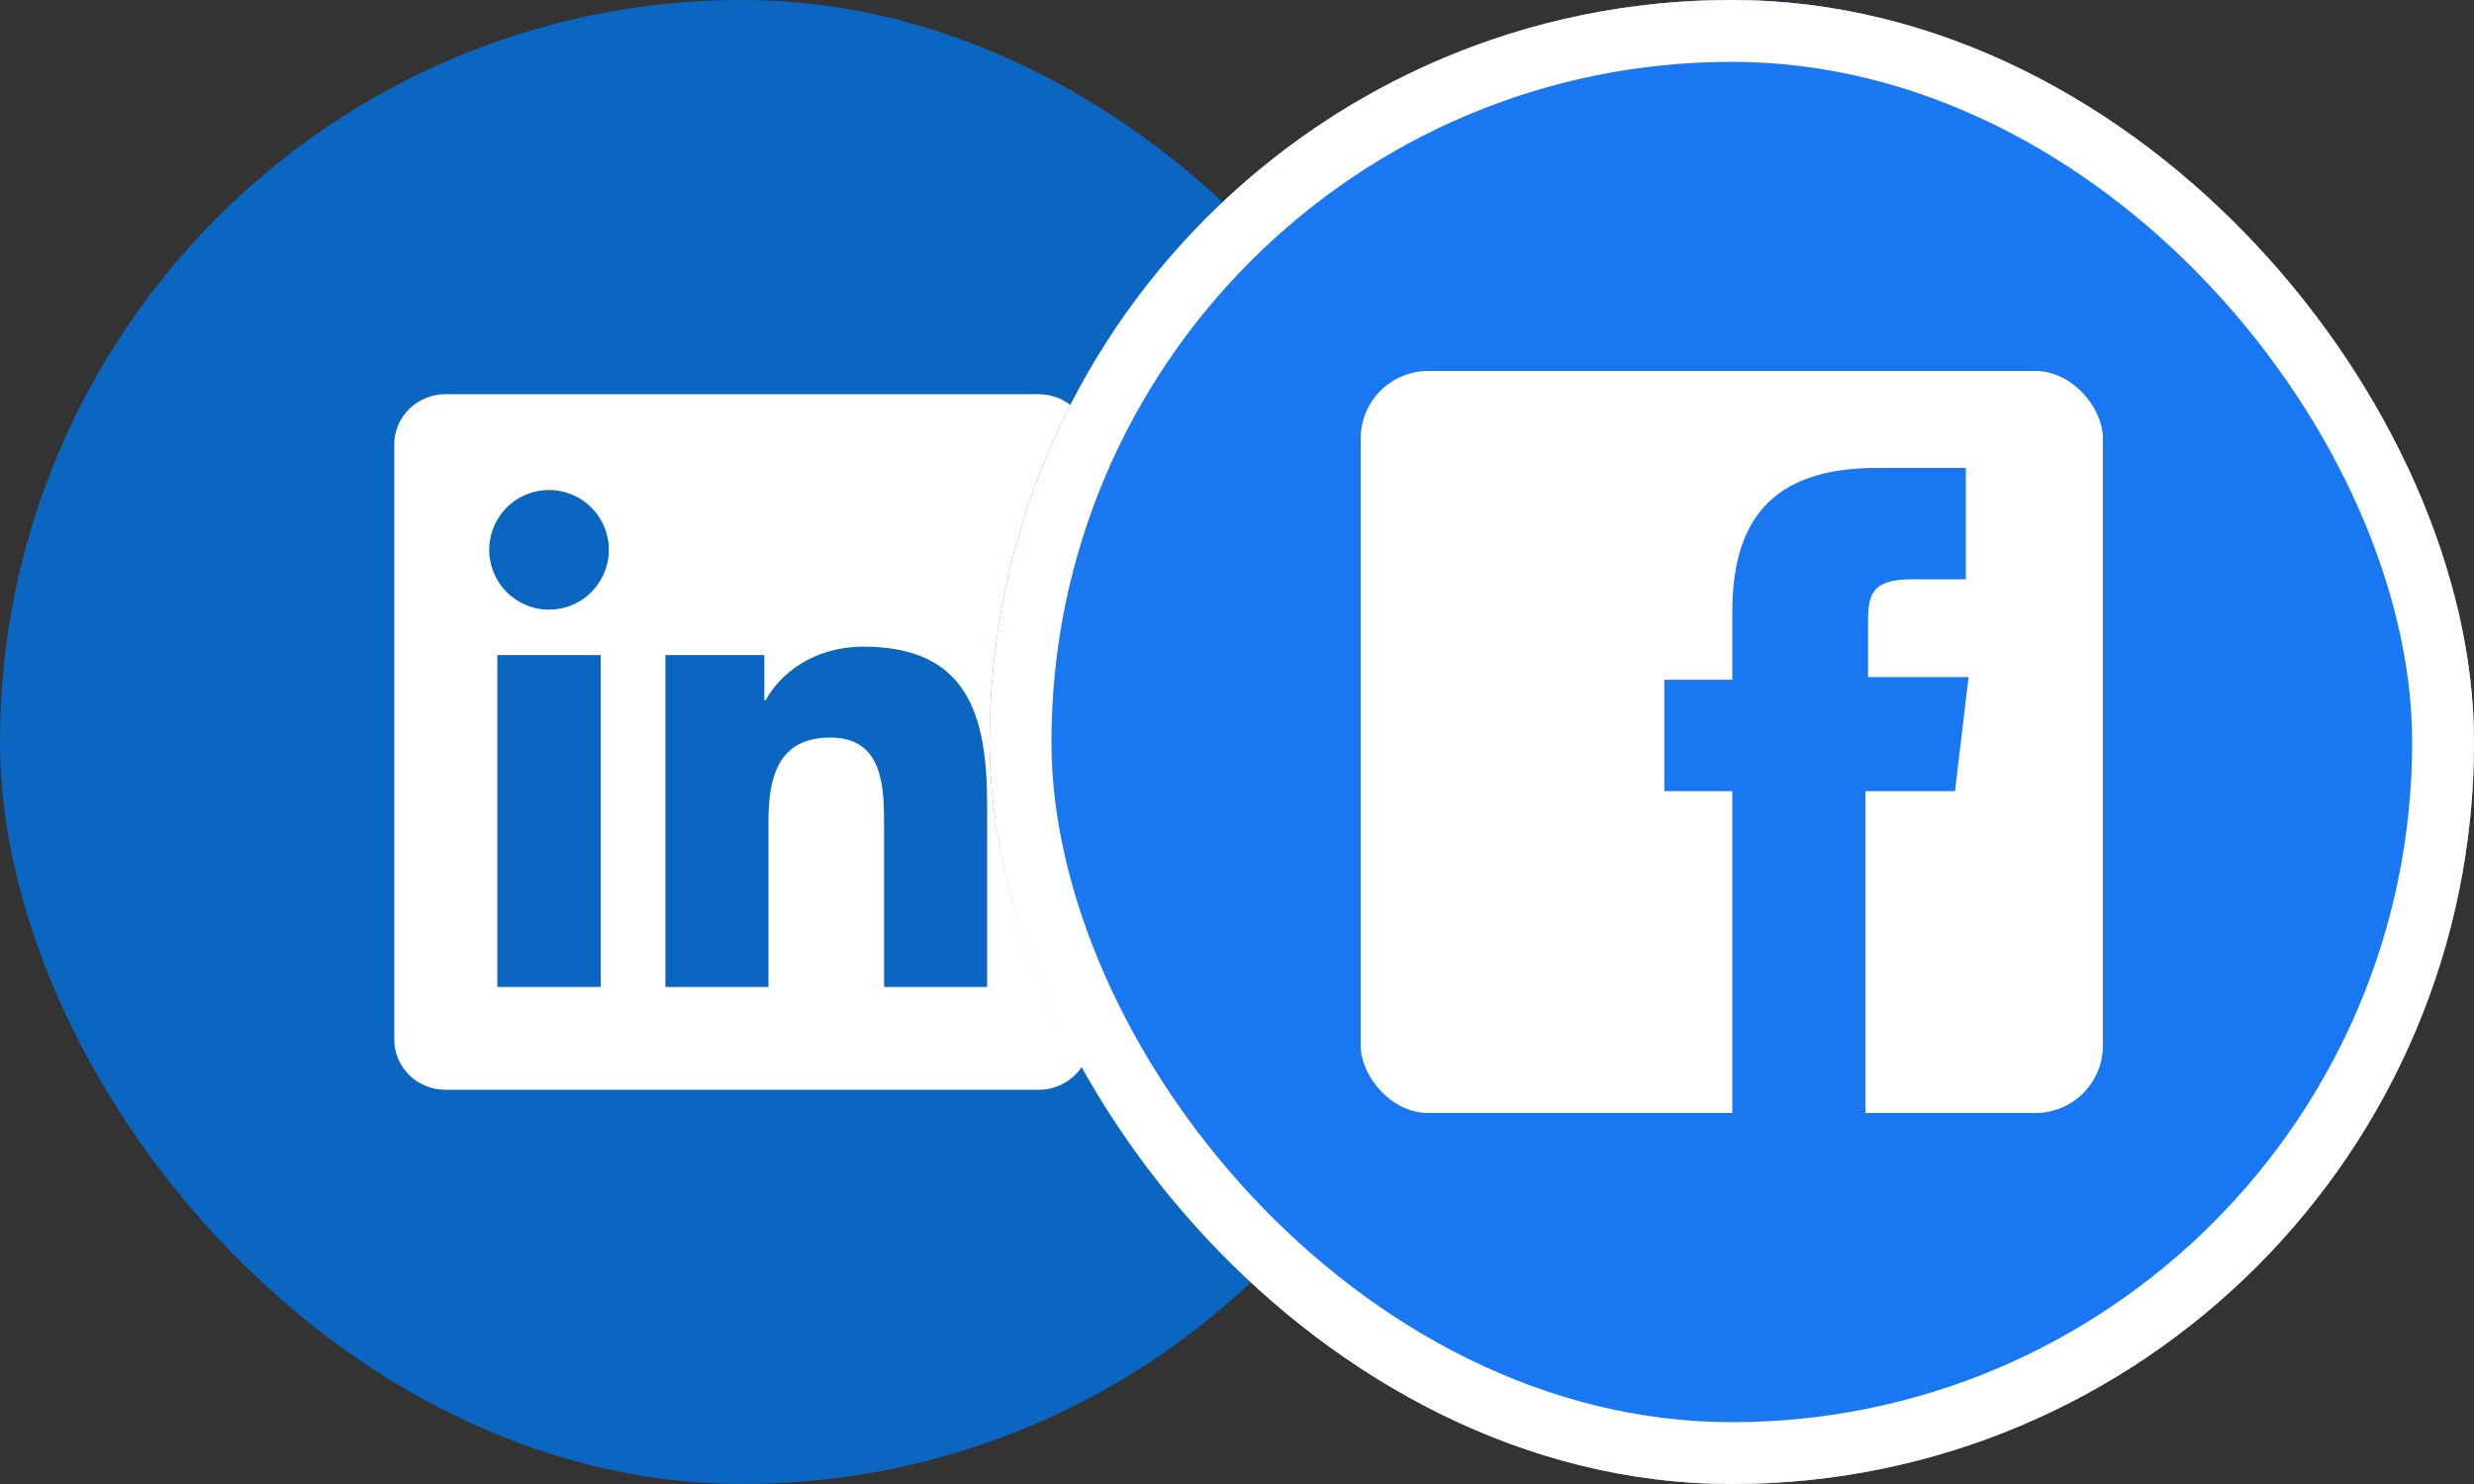 <svg width="40" height="24" viewBox="0 0 40 24" fill="none" xmlns="http://www.w3.org/2000/svg">
<rect x="0" y="0" width="40" height="24" fill="#333333" stroke="none"/>
<rect width="24" height="24" rx="12" fill="#0B66C1"/>
<g clip-path="url(#clip0_15395_17564)">
<path d="M15.959 15.962H14.294V13.351C14.294 12.729 14.281 11.928 13.425 11.928C12.557 11.928 12.424 12.605 12.424 13.306V15.962H10.758V10.594H12.358V11.325H12.38C12.604 10.904 13.148 10.458 13.96 10.458C15.648 10.458 15.96 11.569 15.96 13.015V15.962H15.959ZM8.877 9.859C8.75 9.86 8.624 9.835 8.506 9.786C8.389 9.737 8.282 9.666 8.192 9.576C8.102 9.486 8.031 9.379 7.983 9.262C7.934 9.144 7.909 9.018 7.909 8.891C7.91 8.7 7.966 8.513 8.073 8.354C8.179 8.195 8.33 8.071 8.507 7.998C8.684 7.925 8.879 7.906 9.066 7.943C9.254 7.981 9.426 8.073 9.561 8.208C9.697 8.344 9.789 8.516 9.826 8.704C9.863 8.891 9.844 9.086 9.77 9.263C9.697 9.439 9.573 9.59 9.414 9.697C9.255 9.803 9.068 9.86 8.876 9.859H8.877ZM9.712 15.962H8.041V10.594H9.713V15.962H9.712ZM16.794 6.375H7.206C6.746 6.375 6.375 6.737 6.375 7.186V16.814C6.375 17.262 6.746 17.625 7.205 17.625H16.791C17.25 17.625 17.625 17.262 17.625 16.814V7.186C17.625 6.737 17.25 6.375 16.791 6.375H16.793H16.794Z" fill="white"/>
</g>
<g clip-path="url(#clip1_15395_17564)">
<rect x="16" width="24" height="24" rx="12" fill="white"/>
<path d="M28 0C21.368 0 16 5.368 16 12C16 18.632 21.368 24 28 24C34.632 24 40 18.633 40 12C40 5.367 34.633 0 28 0Z" fill="#1A77F2"/>
<rect x="22" y="6" width="12" height="12" rx="1.091" fill="white"/>
<path d="M31.609 12.795H30.16V18.023H28.008V12.795H26.909V10.994H28.008V9.896C28.008 8.447 28.622 7.568 30.335 7.568H31.784V9.369H30.906C30.247 9.369 30.203 9.633 30.203 10.071V10.95H31.828L31.609 12.795Z" fill="#1A77F2"/>
</g>
<rect x="16.5" y="0.5" width="23" height="23" rx="11.5" stroke="white"/>
<defs>
<clipPath id="clip0_15395_17564">
<rect width="15" height="15" fill="white" transform="translate(4.5 4.5)"/>
</clipPath>
<clipPath id="clip1_15395_17564">
<rect x="16" width="24" height="24" rx="12" fill="white"/>
</clipPath>
</defs>
</svg>
